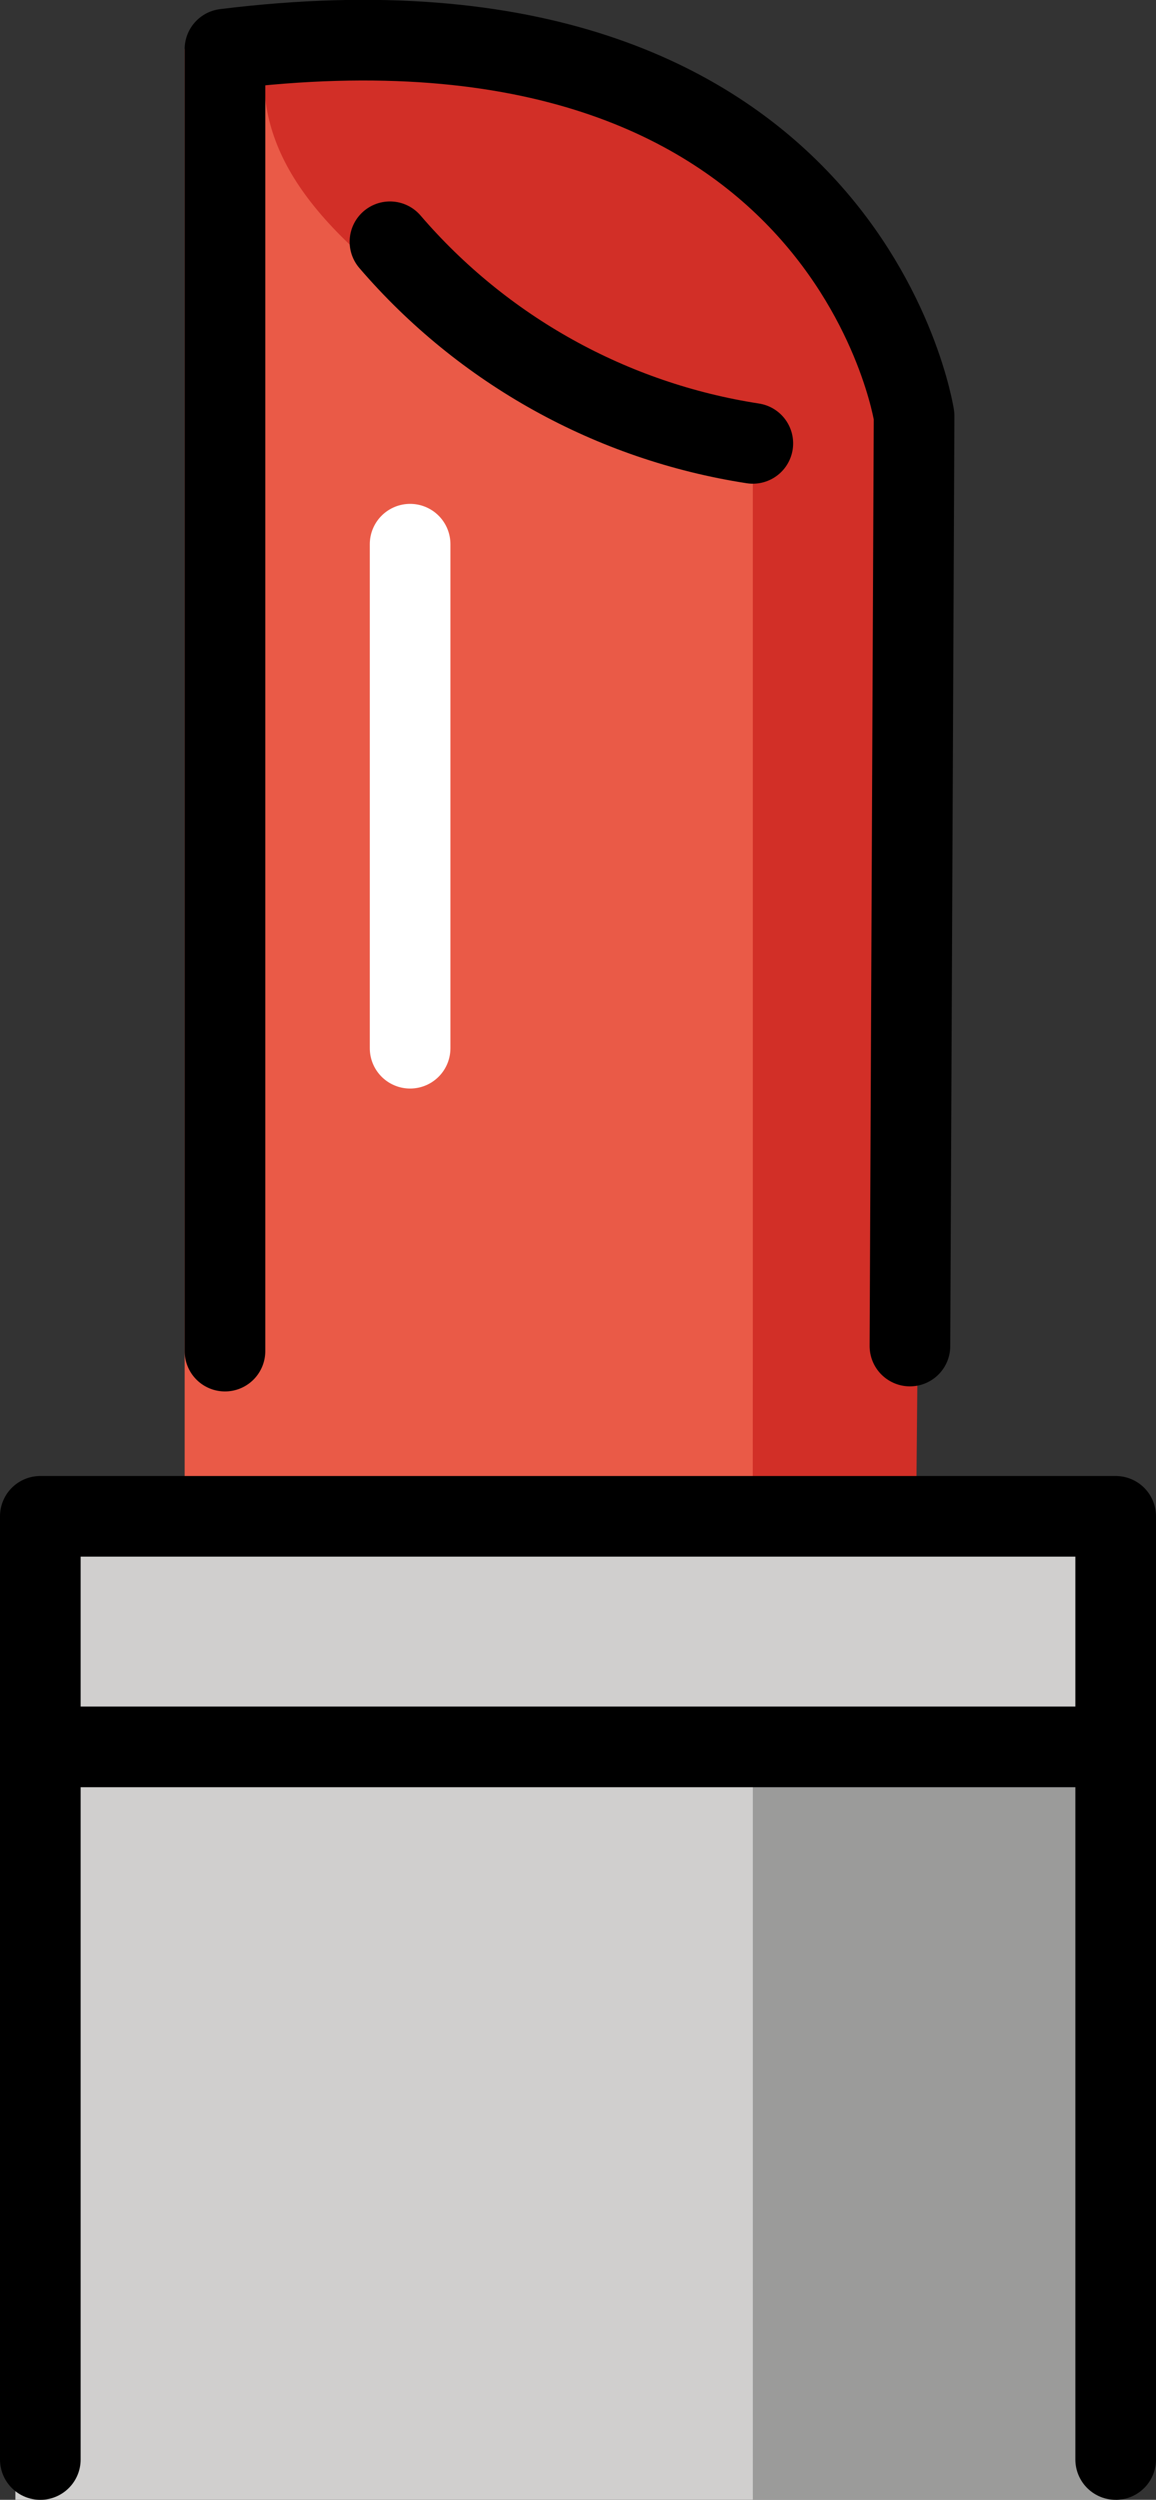 <?xml version="1.0" encoding="UTF-8" standalone="no"?>
<svg
   id="emoji"
   viewBox="0 0 28.672 61.996"
   version="1.1"
   sodipodi:docname="1f484.svg"
   width="28.672"
   height="61.996"
   xmlns:inkscape="http://www.inkscape.org/namespaces/inkscape"
   xmlns:sodipodi="http://sodipodi.sourceforge.net/DTD/sodipodi-0.dtd"
   xmlns="http://www.w3.org/2000/svg"
   xmlns:svg="http://www.w3.org/2000/svg">
  <rect x="0" y="0" width="28.672" height="61.996" fill="#333333" stroke="none"/>
  <defs
     id="defs6" />
  <sodipodi:namedview
     id="namedview6"
     pagecolor="#ffffff"
     bordercolor="#000000"
     borderopacity="0.25"
     inkscape:showpageshadow="2"
     inkscape:pageopacity="0.0"
     inkscape:pagecheckerboard="0"
     inkscape:deskcolor="#d1d1d1" />
  <g
     id="color"
     transform="translate(-22.328,-5.004)">
    <rect
       x="22.71"
       y="47.807"
       width="27.29"
       height="19.193"
       fill="#d0cfce"
       id="rect1" />
    <polygon
       fill="#9b9b9a"
       points="50,67 50,43 41,42.609 41,67 "
       id="polygon1" />
    <rect
       x="22.71"
       y="42.609"
       width="27.29"
       height="5.198"
       fill="#d0cfce"
       id="rect2" />
    <path
       fill="#ea5a47"
       d="M 26.908,42.411 H 44.802 V 15.319 c 0,0 -1,-10.396 -17.894,-9.097 z"
       id="path2" />
    <path
       fill="#d22f27"
       d="M 41,37 V 10 c 1.84,2.088 2.572,2.501 3.328,4.881 l 0.767,22.916 -0.043,4.614 h -4.054 z"
       id="path3" />
    <path
       fill="#d22f27"
       d="m 44.035,15.443 c -1.063,1.683 -5.348,0.886 -9.572,-1.781 -4.088,-2.581 -5.605,-4.563 -5.589,-6.803 0.002,-0.223 0.164,-0.429 0.386,-0.452 0.421,-0.043 1.041,0.261 1.704,0.229 2.544,-0.316 5.842,0.562 8.034,1.892 4.223,2.667 5.054,5.65 5.037,6.916 z"
       id="path4" />
    <line
       x1="32.5"
       x2="32.5"
       y1="18.5"
       y2="31"
       fill="none"
       stroke="#ffffff"
       stroke-linecap="round"
       stroke-miterlimit="10"
       stroke-width="2"
       id="line4" />
  </g>
  <g
     id="line"
     transform="translate(-22.328,-5.004)">
    <polyline
       fill="none"
       stroke="#000000"
       stroke-linecap="round"
       stroke-linejoin="round"
       stroke-width="2"
       points="23.328 66 23.328 42.609 29.12 42.609 50 42.609 50 66"
       id="polyline4" />
    <path
       fill="none"
       stroke="#000000"
       stroke-linecap="round"
       stroke-linejoin="round"
       stroke-width="2"
       d="M 27.908,38.512 V 6.223 C 43.33,4.312 45,15.319 45,15.319 L 44.897,38.386"
       id="path5" />
    <line
       x1="23.329"
       x2="50"
       y1="48.327"
       y2="48.327"
       fill="none"
       stroke="#000000"
       stroke-miterlimit="10"
       stroke-width="2"
       id="line5" />
    <path
       fill="none"
       stroke="#000000"
       stroke-linecap="round"
       stroke-linejoin="round"
       stroke-width="2"
       d="m 32,11 c 2.307,2.687 5.5,4.46 9,5"
       id="path6" />
  </g>
</svg>
